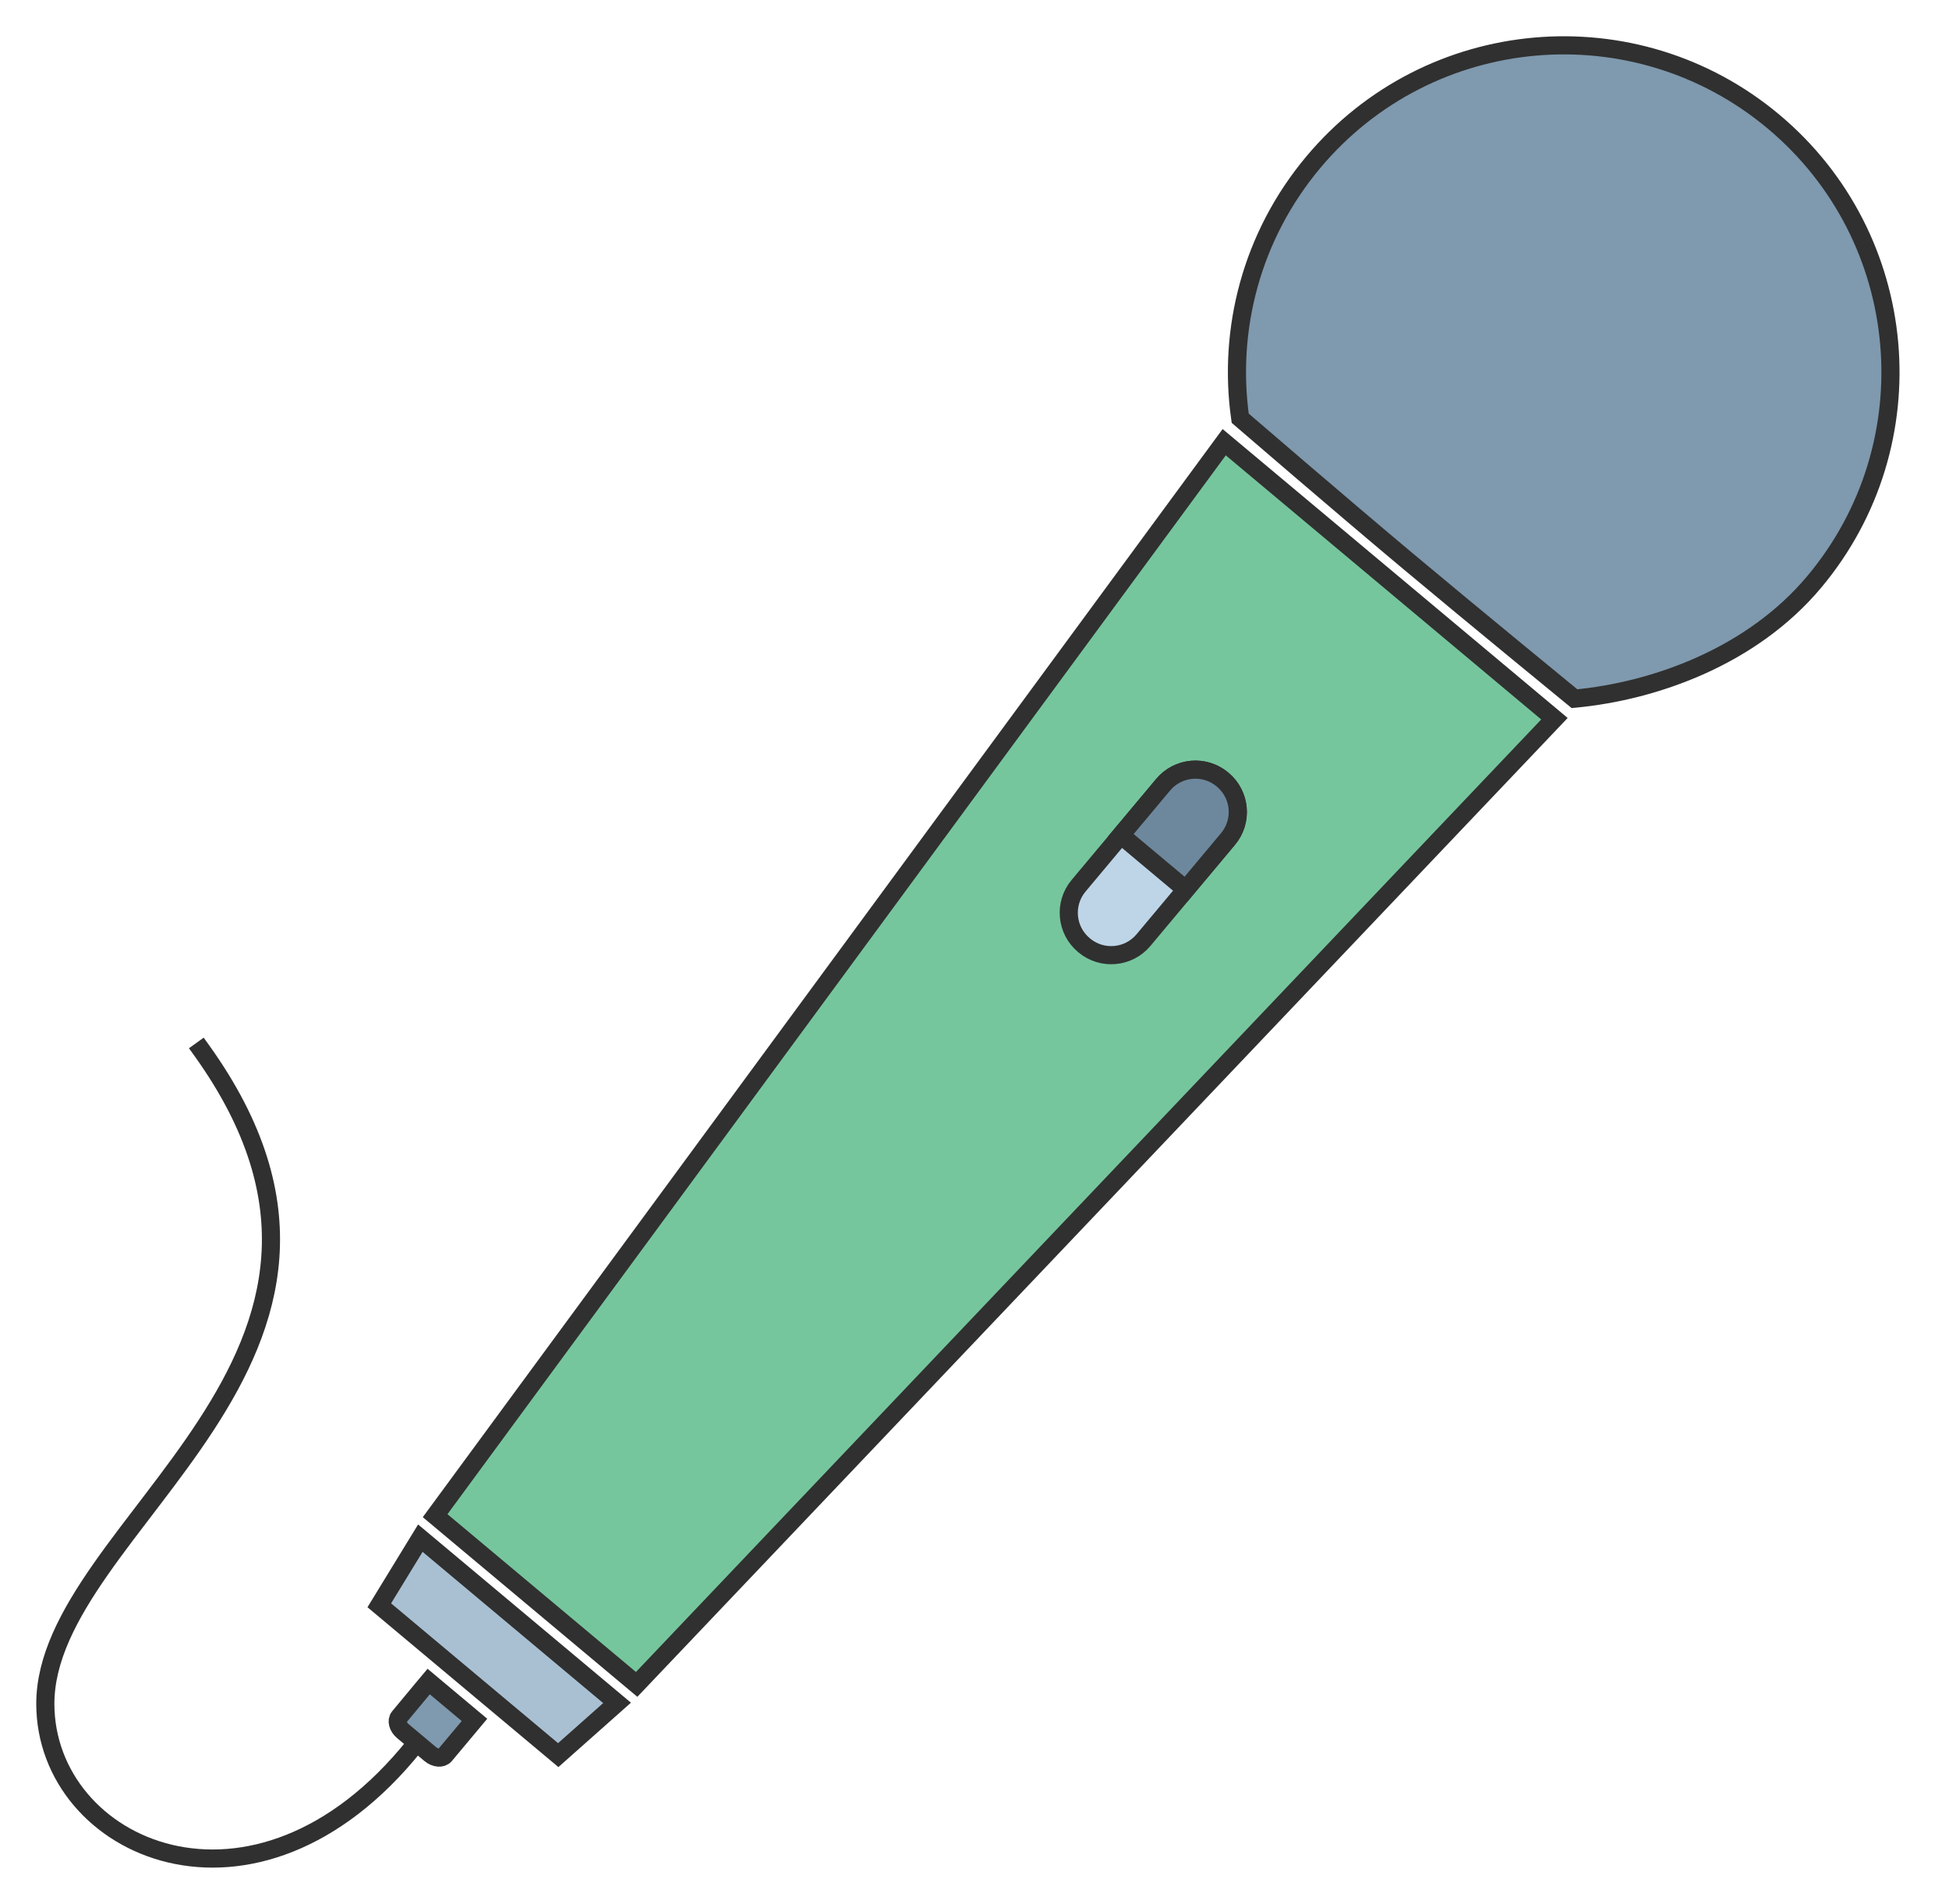 <svg width="43" height="42" viewBox="0 0 43 42" fill="none" xmlns="http://www.w3.org/2000/svg">
<path d="M9.145 38.505C5.623 42.896 1.004 40.783 1 37.59C0.994 33.618 9.322 29.96 4.448 23.17" stroke="#303030" stroke-width="0.4" stroke-linecap="square"/>
<path d="M40.027 12.836C38.657 14.473 36.523 15.246 34.737 15.413C34.737 15.413 32.447 13.538 31.031 12.352C29.615 11.167 27.362 9.226 27.362 9.226C27.086 7.273 27.606 5.214 28.973 3.581C31.528 0.529 36.074 0.126 39.127 2.681C42.18 5.237 42.583 9.783 40.027 12.836Z" fill="#7F99AE" stroke="#303030" stroke-width="0.4" stroke-miterlimit="10"/>
<path d="M14.046 37.158L9.6 33.436L27.009 9.755L34.295 15.855L14.046 37.158Z" fill="#76C69D" stroke="#303030" stroke-width="0.4" stroke-miterlimit="10"/>
<path d="M12.316 38.718L8.368 35.413L9.274 33.932L13.614 37.566L12.316 38.718Z" fill="#A9C0D3" stroke="#303030" stroke-width="0.4" stroke-miterlimit="10"/>
<path d="M26.978 17.202L26.97 17.195C26.577 16.866 25.991 16.918 25.662 17.311L23.796 19.54C23.467 19.933 23.519 20.519 23.912 20.848L23.92 20.855C24.313 21.184 24.899 21.132 25.228 20.739L27.094 18.51C27.423 18.117 27.371 17.531 26.978 17.202Z" fill="#BED5E8" stroke="#303030" stroke-width="0.4" stroke-miterlimit="10"/>
<path d="M25.446 19.024L24.73 18.424L25.662 17.311C25.992 16.917 26.577 16.866 26.97 17.195L26.976 17.2C27.37 17.529 27.422 18.115 27.092 18.508L26.16 19.622L25.444 19.022L25.446 19.024Z" fill="#6D889D" stroke="#303030" stroke-width="0.4" stroke-miterlimit="10"/>
<path d="M9.458 37.095L10.468 37.941L9.815 38.721C9.749 38.8 9.604 38.788 9.492 38.695L8.89 38.19C8.778 38.097 8.741 37.956 8.807 37.877L9.298 37.286L9.458 37.095Z" fill="#7F99AE" stroke="#303030" stroke-width="0.4" stroke-miterlimit="10"/>
</svg>
